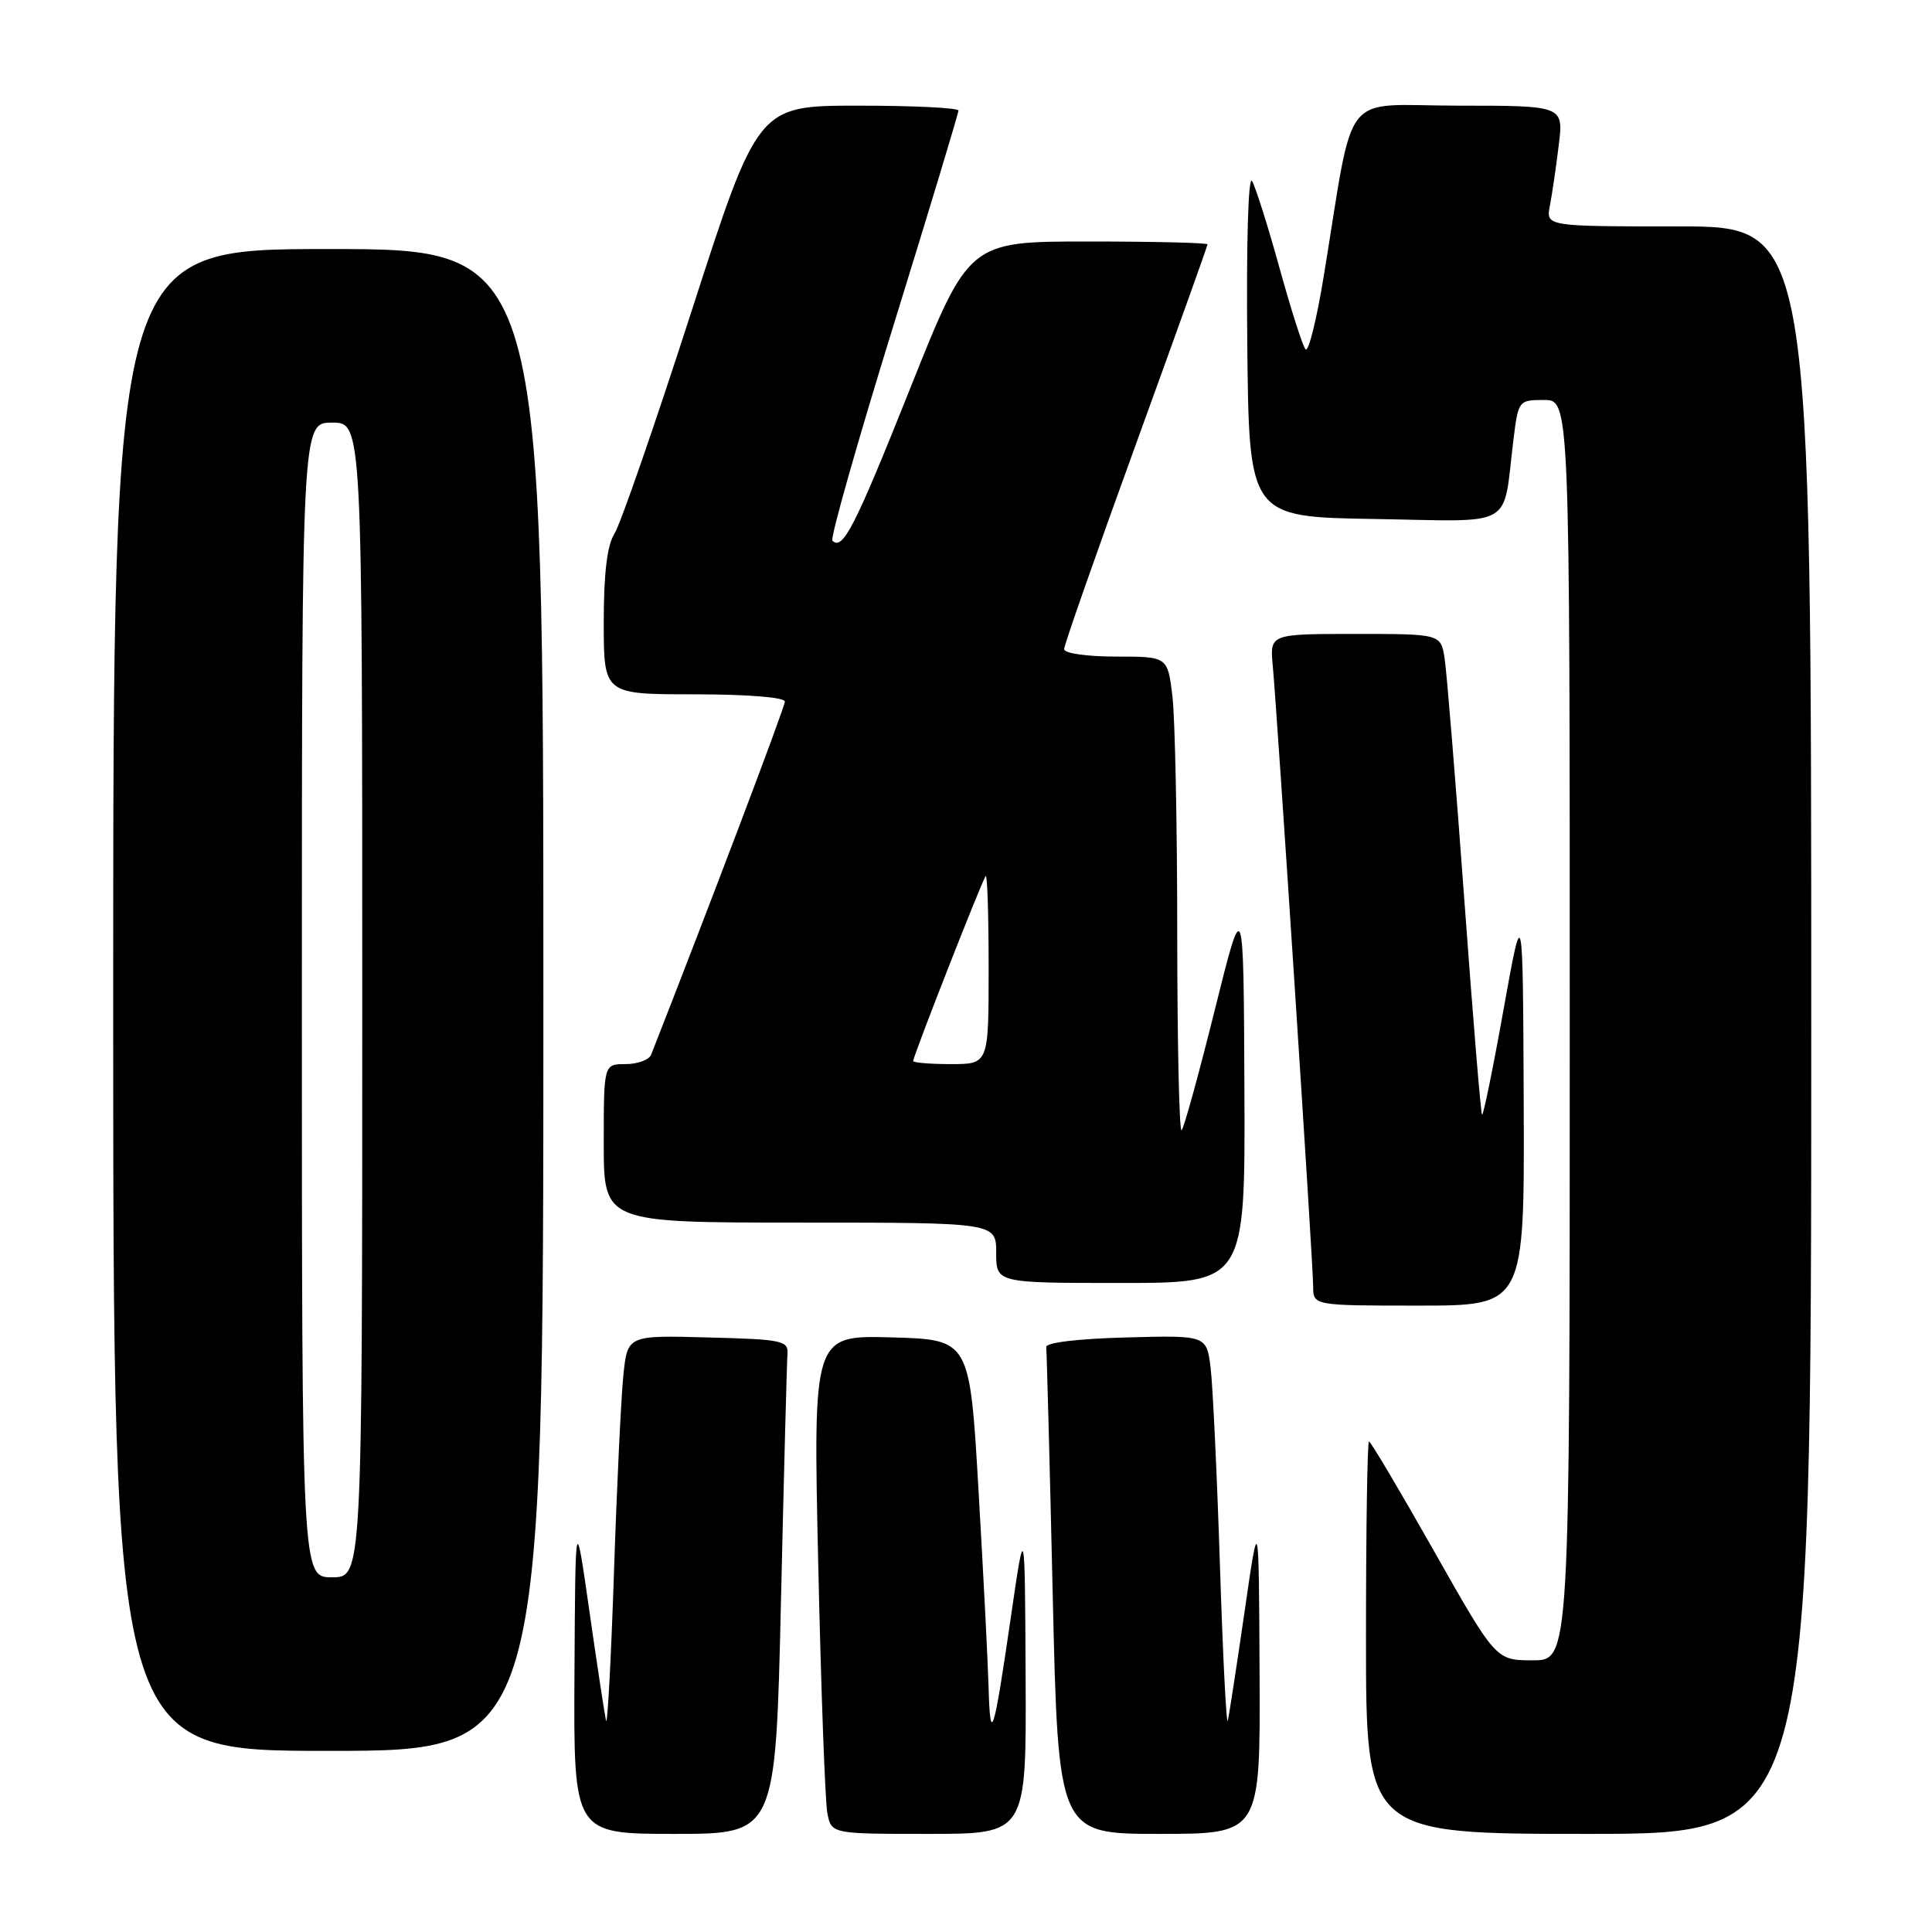 <?xml version="1.0" encoding="UTF-8" standalone="no"?>
<!DOCTYPE svg PUBLIC "-//W3C//DTD SVG 1.1//EN" "http://www.w3.org/Graphics/SVG/1.1/DTD/svg11.dtd" >
<svg xmlns="http://www.w3.org/2000/svg" xmlns:xlink="http://www.w3.org/1999/xlink" version="1.1" viewBox="0 0 256 256">
 <g >
 <path fill="currentColor"
d=" M 103.48 212.25 C 103.87 195.34 104.26 180.60 104.34 179.50 C 104.49 177.63 103.80 177.48 93.83 177.22 C 83.15 176.93 83.15 176.93 82.60 182.22 C 82.30 185.12 81.73 196.95 81.35 208.50 C 80.96 220.05 80.49 228.82 80.30 228.00 C 80.12 227.18 79.12 220.65 78.10 213.50 C 76.24 200.50 76.24 200.50 76.12 221.75 C 76.00 243.00 76.00 243.00 89.39 243.00 C 102.77 243.00 102.77 243.00 103.48 212.25 Z  M 135.90 222.25 C 135.80 201.50 135.80 201.50 133.92 214.45 C 131.66 229.98 131.21 231.37 130.99 223.50 C 130.90 220.20 130.30 208.50 129.66 197.50 C 128.50 177.50 128.50 177.50 118.12 177.21 C 107.74 176.93 107.74 176.93 108.42 207.21 C 108.79 223.87 109.33 238.74 109.63 240.25 C 110.16 243.00 110.16 243.00 123.08 243.00 C 136.00 243.00 136.00 243.00 135.90 222.25 Z  M 166.90 221.75 C 166.80 200.50 166.80 200.50 164.92 213.50 C 163.88 220.65 162.88 227.18 162.69 228.00 C 162.51 228.82 162.04 219.60 161.65 207.50 C 161.26 195.40 160.70 183.57 160.41 181.22 C 159.87 176.93 159.87 176.93 149.18 177.22 C 142.80 177.39 138.55 177.90 138.63 178.50 C 138.70 179.05 139.09 193.79 139.49 211.25 C 140.22 243.00 140.22 243.00 153.61 243.00 C 167.00 243.00 167.00 243.00 166.90 221.75 Z  M 240.00 136.50 C 240.00 30.00 240.00 30.00 222.42 30.00 C 204.84 30.00 204.84 30.00 205.37 27.25 C 205.66 25.74 206.19 22.14 206.54 19.25 C 207.19 14.00 207.19 14.00 193.20 14.00 C 177.40 14.00 179.58 11.22 175.37 36.79 C 174.44 42.45 173.37 46.72 172.99 46.29 C 172.61 45.86 171.06 41.00 169.54 35.50 C 168.02 30.00 166.38 24.82 165.91 24.00 C 165.40 23.13 165.14 32.13 165.27 45.50 C 165.50 68.50 165.50 68.50 182.17 68.77 C 201.04 69.08 199.07 70.22 200.54 58.25 C 201.18 53.07 201.23 53.00 204.59 53.00 C 208.00 53.00 208.00 53.00 208.00 136.50 C 208.00 220.00 208.00 220.00 203.10 220.00 C 198.21 220.00 198.21 220.00 190.00 205.50 C 185.49 197.53 181.62 191.00 181.40 191.00 C 181.18 191.00 181.00 202.70 181.00 217.00 C 181.00 243.00 181.00 243.00 210.50 243.00 C 240.00 243.00 240.00 243.00 240.00 136.50 Z  M 72.00 132.50 C 72.00 33.00 72.00 33.00 43.50 33.00 C 15.00 33.00 15.00 33.00 15.00 132.50 C 15.00 232.00 15.00 232.00 43.50 232.00 C 72.00 232.00 72.00 232.00 72.00 132.50 Z  M 201.90 146.25 C 201.79 119.50 201.79 119.50 199.23 133.75 C 197.83 141.59 196.54 147.87 196.38 147.71 C 196.21 147.55 195.15 134.61 194.01 118.96 C 192.86 103.31 191.70 89.04 191.42 87.25 C 190.91 84.00 190.91 84.00 179.58 84.00 C 168.25 84.00 168.25 84.00 168.65 88.25 C 169.26 94.82 174.00 167.50 174.00 170.42 C 174.00 173.00 174.00 173.00 188.00 173.00 C 202.00 173.00 202.00 173.00 201.90 146.25 Z  M 164.89 144.25 C 164.78 118.50 164.78 118.50 160.96 133.84 C 158.86 142.28 156.89 149.45 156.57 149.76 C 156.26 150.08 156.00 138.45 155.99 123.92 C 155.99 109.39 155.70 95.14 155.35 92.25 C 154.72 87.00 154.72 87.00 147.86 87.00 C 144.04 87.00 141.00 86.57 141.00 86.02 C 141.00 85.48 145.28 73.27 150.50 58.90 C 155.72 44.52 160.00 32.59 160.00 32.38 C 160.00 32.17 152.88 32.00 144.18 32.00 C 128.37 32.00 128.37 32.00 120.59 51.50 C 113.26 69.87 111.66 73.00 110.30 71.64 C 109.99 71.33 113.62 58.53 118.37 43.19 C 123.12 27.85 127.00 15.01 127.00 14.65 C 127.00 14.29 121.02 14.00 113.71 14.00 C 100.42 14.00 100.42 14.00 91.63 41.25 C 86.79 56.24 82.20 69.50 81.42 70.71 C 80.45 72.23 80.00 75.94 80.00 82.46 C 80.00 92.00 80.00 92.00 92.00 92.00 C 99.02 92.00 104.00 92.40 104.00 92.96 C 104.00 93.69 93.88 120.39 86.28 139.75 C 86.01 140.44 84.48 141.00 82.89 141.00 C 80.00 141.00 80.00 141.00 80.00 151.50 C 80.00 162.00 80.00 162.00 106.00 162.00 C 132.00 162.00 132.00 162.00 132.00 166.00 C 132.00 170.00 132.00 170.00 148.50 170.00 C 165.00 170.00 165.00 170.00 164.89 144.25 Z  M 40.00 132.50 C 40.00 56.00 40.00 56.00 44.00 56.00 C 48.00 56.00 48.00 56.00 48.00 132.50 C 48.00 209.00 48.00 209.00 44.00 209.00 C 40.00 209.00 40.00 209.00 40.00 132.50 Z  M 121.00 140.59 C 121.00 139.94 130.17 116.55 130.61 116.08 C 130.83 115.85 131.00 121.37 131.00 128.33 C 131.00 141.00 131.00 141.00 126.00 141.00 C 123.25 141.00 121.00 140.81 121.00 140.59 Z "/>
</g>
</svg>